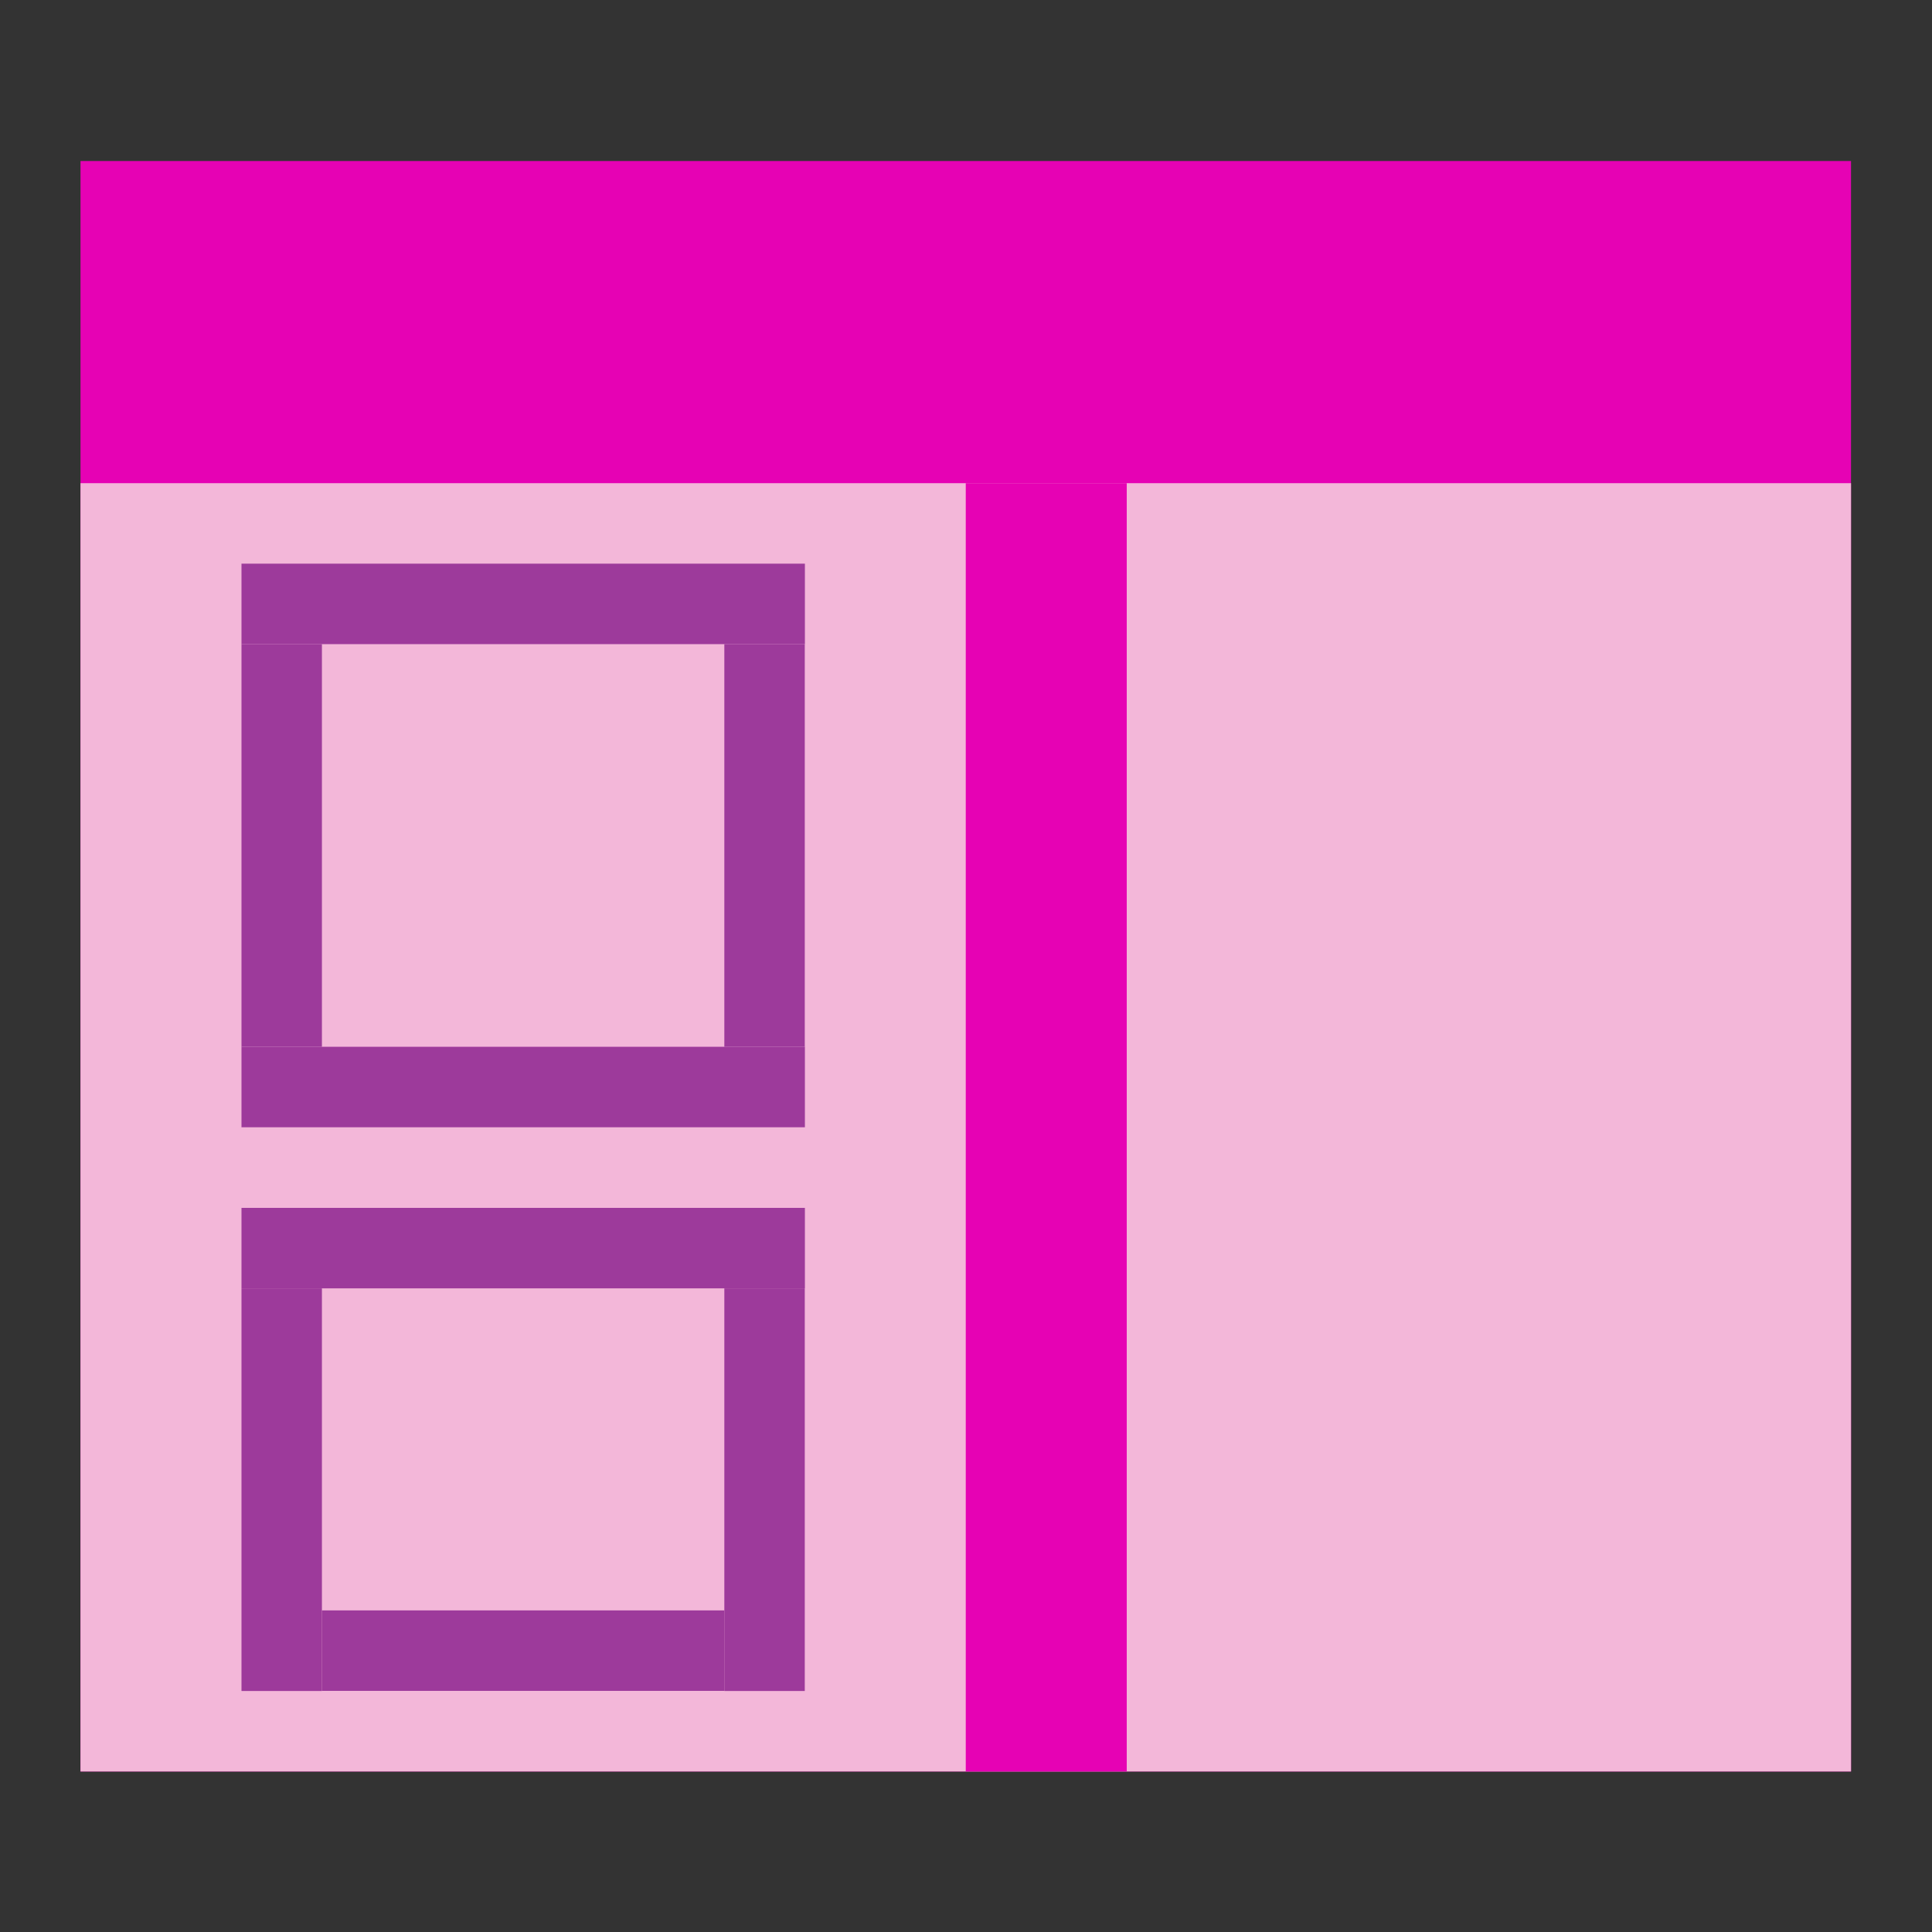 <?xml version="1.0" encoding="UTF-8" standalone="no"?>
<svg
   xmlns:dc="http://purl.org/dc/elements/1.1/"
   xmlns:cc="http://creativecommons.org/ns#"
   xmlns:rdf="http://www.w3.org/1999/02/22-rdf-syntax-ns#"
   xmlns:svg="http://www.w3.org/2000/svg"
   xmlns="http://www.w3.org/2000/svg"
   xmlns:sodipodi="http://sodipodi.sourceforge.net/DTD/sodipodi-0.dtd"
   xmlns:inkscape="http://www.inkscape.org/namespaces/inkscape"
   height="24"
   width="24"
   id="svg2"
   version="1.1"
   inkscape:version="0.91 r13725"
   sodipodi:docname="lc_leftpaneimpress.svg"
   inkscape:export-filename="/home/tamara/Desktop/IKON/5_258 (tamara)/sc (222)/Tanggal 7-03/lc_leftpaneimpress.png"
   inkscape:export-xdpi="90"
   inkscape:export-ydpi="90">
  <rect width="100%" height="100%" fill="#333333" stroke="none"/>
  <defs
     id="defs51" />
  <sodipodi:namedview
     pagecolor="#ffffff"
     bordercolor="#666666"
     borderopacity="1"
     objecttolerance="10"
     gridtolerance="10"
     guidetolerance="10"
     inkscape:pageopacity="0"
     inkscape:pageshadow="2"
     inkscape:window-width="1366"
     inkscape:window-height="718"
     id="namedview49"
     showgrid="true"
     inkscape:zoom="14.75"
     inkscape:cx="6.1092767"
     inkscape:cy="13.238422"
     inkscape:window-x="0"
     inkscape:window-y="0"
     inkscape:window-maximized="1"
     inkscape:current-layer="g4183">
    <inkscape:grid
       type="xygrid"
       id="grid4181" />
  </sodipodi:namedview>
  <linearGradient
     id="a"
     gradientTransform="matrix(2,0,0,1.538,-71.629,-132.472)"
     gradientUnits="userSpaceOnUse"
     x1="137.258"
     x2="137.258"
     y1="260.751"
     y2="312.877">
    <stop
       offset="0"
       stop-color="#b3b3b6"
       id="stop5" />
    <stop
       offset="1"
       stop-color="#cecece"
       id="stop7" />
  </linearGradient>
  <linearGradient
     id="b"
     gradientTransform="matrix(0.113,0,0,0.169,80.271,151.921)"
     gradientUnits="userSpaceOnUse"
     x1="399.775"
     x2="399.775"
     y1="681"
     y2="549.332">
    <stop
       offset="0"
       stop-color="#cbcbcd"
       id="stop10" />
    <stop
       offset=".5"
       stop-color="#e0e0e2"
       id="stop12" />
    <stop
       offset="1"
       stop-color="#fff"
       id="stop14" />
  </linearGradient>
  <filter
     id="c">
    <feGaussianBlur
       stdDeviation="2.4"
       id="feGaussianBlur17" />
  </filter>
  <g
     id="g4183"
     transform="matrix(1.571,0,0,1.567,-0.571,0.068)">
    <g
       id="g5374">
      <path
         style="fill:#e602b4"
         id="path23"
         d="m 1,1.233 14,0 0,12.767 -14,0 z"
         inkscape:connector-curvature="0" />
      <path
         id="path25"
         d="m 9.775,3.702 0,-0.343 z"
         inkscape:connector-curvature="0"
         style="fill:#ffffff;fill-opacity:0.757" />
      <path
         style="fill:#f3b7d9"
         id="path27"
         d="m 1,3.787 14,0 0,10.213 -14,0 z"
         inkscape:connector-curvature="0" />
      <rect
         ry="0"
         rx="0"
         y="3.787"
         x="8"
         height="10.213"
         width="1.273"
         id="rect5333"
         style="opacity:1;fill:#e602b4;fill-opacity:1;fill-rule:nonzero;stroke:none;stroke-width:0.25;stroke-linecap:round;stroke-linejoin:round;stroke-miterlimit:4;stroke-dasharray:none;stroke-dashoffset:0;stroke-opacity:1" />
      <rect
         y="4.425"
         x="2.273"
         height="0.638"
         width="4.455"
         id="rect5358"
         style="opacity:1;fill:#9d3a9b;fill-opacity:1;fill-rule:nonzero;stroke:none;stroke-width:0.25;stroke-linecap:round;stroke-linejoin:round;stroke-miterlimit:4;stroke-dasharray:none;stroke-dashoffset:0;stroke-opacity:1" />
      <rect
         y="5.063"
         x="2.273"
         height="3.192"
         width="0.636"
         id="rect5360"
         style="opacity:1;fill:#9d3a9b;fill-opacity:1;fill-rule:nonzero;stroke:none;stroke-width:0.25;stroke-linecap:round;stroke-linejoin:round;stroke-miterlimit:4;stroke-dasharray:none;stroke-dashoffset:0;stroke-opacity:1" />
      <rect
         y="5.063"
         x="6.091"
         height="3.192"
         width="0.636"
         id="rect5362"
         style="opacity:1;fill:#9d3a9b;fill-opacity:1;fill-rule:nonzero;stroke:none;stroke-width:0.25;stroke-linecap:round;stroke-linejoin:round;stroke-miterlimit:4;stroke-dasharray:none;stroke-dashoffset:0;stroke-opacity:1" />
      <rect
         y="8.255"
         x="2.273"
         height="0.638"
         width="4.455"
         id="rect5364"
         style="opacity:1;fill:#9d3a9b;fill-opacity:1;fill-rule:nonzero;stroke:none;stroke-width:0.25;stroke-linecap:round;stroke-linejoin:round;stroke-miterlimit:4;stroke-dasharray:none;stroke-dashoffset:0;stroke-opacity:1" />
      <rect
         y="9.532"
         x="2.273"
         height="0.638"
         width="4.455"
         id="rect5366"
         style="opacity:1;fill:#9d3a9b;fill-opacity:1;fill-rule:nonzero;stroke:none;stroke-width:0.25;stroke-linecap:round;stroke-linejoin:round;stroke-miterlimit:4;stroke-dasharray:none;stroke-dashoffset:0;stroke-opacity:1" />
      <rect
         y="10.17"
         x="6.091"
         height="3.192"
         width="0.636"
         id="rect5368"
         style="opacity:1;fill:#9d3a9b;fill-opacity:1;fill-rule:nonzero;stroke:none;stroke-width:0.25;stroke-linecap:round;stroke-linejoin:round;stroke-miterlimit:4;stroke-dasharray:none;stroke-dashoffset:0;stroke-opacity:1" />
      <rect
         y="10.17"
         x="2.273"
         height="3.192"
         width="0.636"
         id="rect5370"
         style="opacity:1;fill:#9d3a9b;fill-opacity:1;fill-rule:nonzero;stroke:none;stroke-width:0.25;stroke-linecap:round;stroke-linejoin:round;stroke-miterlimit:4;stroke-dasharray:none;stroke-dashoffset:0;stroke-opacity:1" />
      <rect
         y="12.723"
         x="2.909"
         height="0.638"
         width="3.182"
         id="rect5372"
         style="opacity:1;fill:#9d3a9b;fill-opacity:1;fill-rule:nonzero;stroke:none;stroke-width:0.25;stroke-linecap:round;stroke-linejoin:round;stroke-miterlimit:4;stroke-dasharray:none;stroke-dashoffset:0;stroke-opacity:1" />
    </g>
  </g>
</svg>
